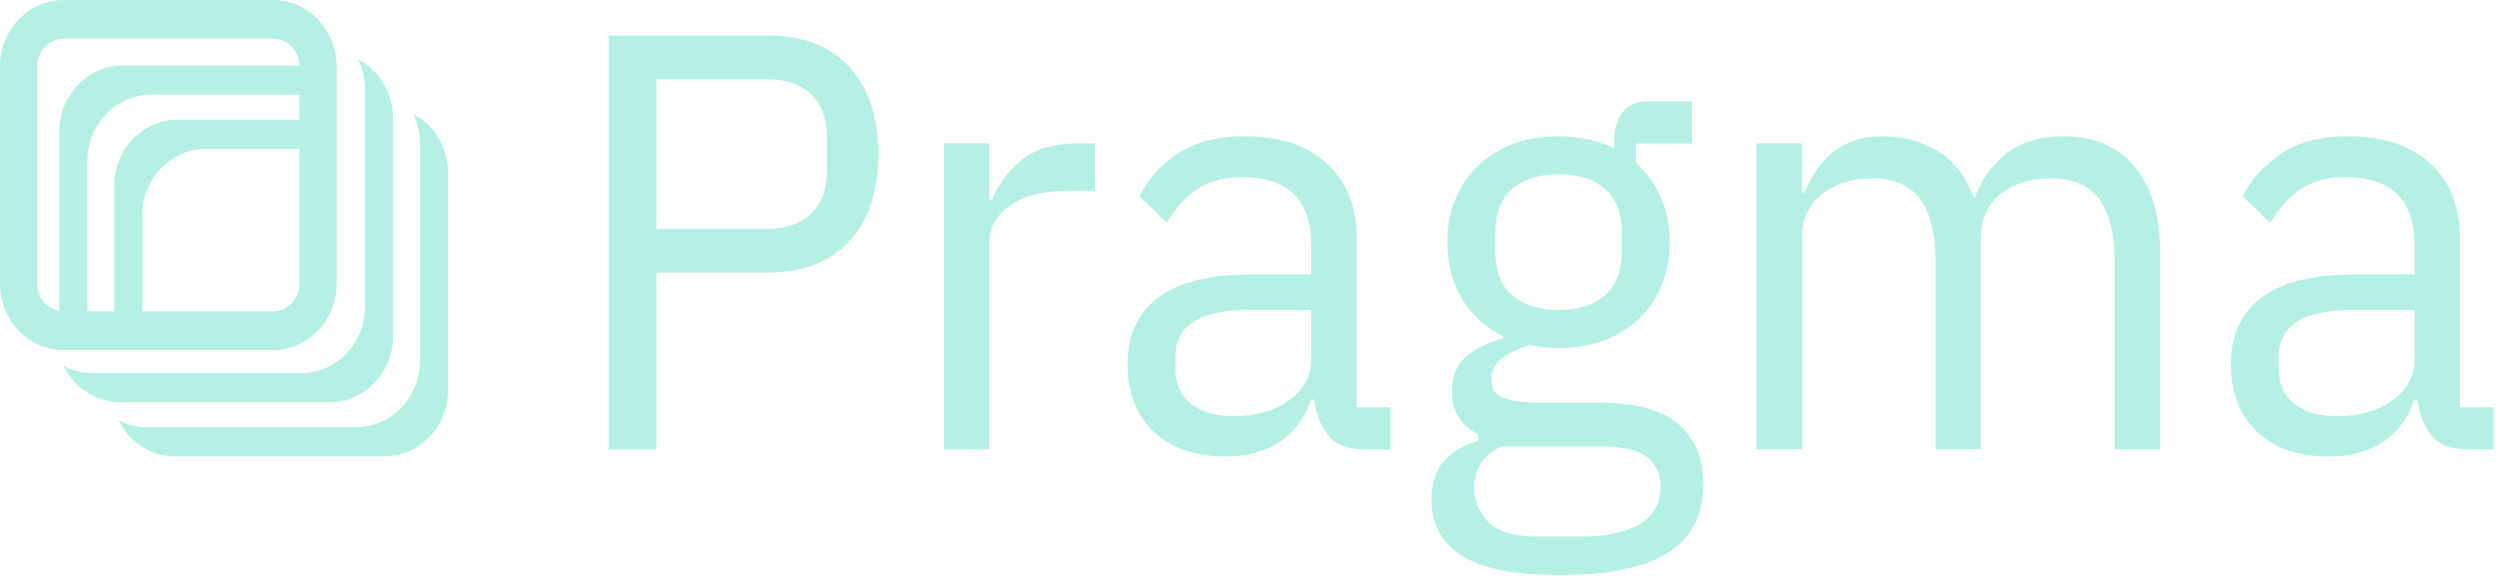 <svg width="358" height="83" viewBox="0 0 358 83" fill="none" xmlns="http://www.w3.org/2000/svg">
<path d="M87.16 64.344V5.077H109.861C114.977 5.077 118.907 6.592 121.658 9.622C124.409 12.652 125.785 16.795 125.785 22.058C125.785 27.322 124.409 31.472 121.658 34.495C118.907 37.525 114.977 39.04 109.861 39.04H94.018V64.344H87.16ZM94.018 32.755H109.861C112.585 32.755 114.692 32.022 116.19 30.549C117.687 29.077 118.433 26.984 118.433 24.264V19.846C118.433 17.126 117.681 15.033 116.19 13.56C114.692 12.088 112.585 11.355 109.861 11.355H94.018V32.755Z" fill="#B5F0E5"/>
<path d="M135.169 64.343V20.529H141.701V28.597H142.108C142.867 26.504 144.229 24.637 146.187 22.995C148.146 21.353 150.843 20.536 154.271 20.536H156.806V27.329H152.97C149.433 27.329 146.668 28.019 144.683 29.407C142.698 30.795 141.701 32.536 141.701 34.629V64.343H135.169Z" fill="#B5F0E5"/>
<path d="M195.429 64.343C192.983 64.343 191.221 63.667 190.164 62.307C189.1 60.947 188.436 59.249 188.165 57.212H187.758C186.83 59.932 185.305 61.969 183.184 63.328C181.063 64.689 178.529 65.365 175.588 65.365C171.123 65.365 167.653 64.174 165.18 61.8C162.7 59.425 161.467 56.198 161.467 52.118C161.467 48.038 162.923 44.818 165.837 42.605C168.751 40.4 173.278 39.293 179.43 39.293H187.758V34.96C187.758 31.845 186.938 29.471 185.305 27.829C183.672 26.187 181.165 25.37 177.791 25.37C175.229 25.37 173.095 25.962 171.38 27.152C169.666 28.343 168.236 29.929 167.091 31.909L163.174 28.09C164.319 25.715 166.142 23.686 168.643 22.016C171.143 20.346 174.301 19.514 178.116 19.514C183.232 19.514 187.209 20.811 190.035 23.411C192.868 26.011 194.284 29.626 194.284 34.255V58.319H199.102V64.35H195.429V64.343ZM176.652 59.587C178.285 59.587 179.783 59.39 181.145 58.995C182.507 58.6 183.679 58.03 184.655 57.297C185.637 56.564 186.396 55.711 186.938 54.753C187.481 53.788 187.758 52.745 187.758 51.61V44.395H179.105C175.351 44.395 172.613 44.959 170.899 46.093C169.185 47.228 168.324 48.869 168.324 51.019V52.801C168.324 54.95 169.069 56.62 170.567 57.811C172.065 59.002 174.091 59.594 176.652 59.594V59.587Z" fill="#B5F0E5"/>
<path d="M243.927 69.228C243.927 73.737 242.226 77.056 238.825 79.17C235.423 81.284 230.321 82.341 223.517 82.341C216.714 82.341 212.194 81.404 209.307 79.543C206.421 77.676 204.977 75.02 204.977 71.574C204.977 69.199 205.574 67.346 206.773 66.022C207.973 64.69 209.606 63.717 211.672 63.097V62.167C209.165 60.927 207.918 58.898 207.918 56.079C207.918 53.881 208.596 52.204 209.958 51.048C211.32 49.892 213.061 49.033 215.182 48.469V48.131C212.675 46.883 210.73 45.094 209.341 42.769C207.952 40.443 207.261 37.744 207.261 34.679C207.261 32.467 207.64 30.423 208.406 28.549C209.165 26.674 210.243 25.075 211.632 23.736C213.021 22.404 214.681 21.369 216.612 20.629C218.543 19.889 220.705 19.523 223.104 19.523C226.099 19.523 228.762 20.086 231.107 21.221V20.46C231.107 18.74 231.486 17.324 232.252 16.204C233.011 15.083 234.264 14.52 236.006 14.52H242.294V20.551H234.291V23.363C235.816 24.73 237.002 26.357 237.842 28.26C238.682 30.163 239.109 32.305 239.109 34.686C239.109 36.899 238.73 38.942 237.964 40.817C237.198 42.691 236.128 44.297 234.739 45.629C233.35 46.961 231.676 47.997 229.717 48.737C227.759 49.477 225.577 49.843 223.185 49.843C221.823 49.843 220.461 49.702 219.106 49.42C217.69 49.815 216.409 50.4 215.271 51.161C214.125 51.922 213.556 52.986 213.556 54.346C213.556 55.706 214.152 56.523 215.352 56.981C216.551 57.432 218.103 57.657 220.007 57.657H228.986C234.21 57.657 238.012 58.686 240.376 60.744C242.741 62.801 243.927 65.634 243.927 69.249V69.228ZM237.802 69.693C237.802 67.938 237.158 66.536 235.884 65.493C234.603 64.443 232.333 63.922 229.067 63.922H215.02C212.404 65.169 211.103 67.149 211.103 69.869C211.103 71.793 211.794 73.434 213.183 74.794C214.573 76.154 216.924 76.831 220.244 76.831H226.289C229.934 76.831 232.767 76.239 234.779 75.048C236.792 73.857 237.802 72.074 237.802 69.7V69.693ZM223.185 44.389C225.963 44.389 228.166 43.691 229.799 42.303C231.432 40.908 232.252 38.766 232.252 35.863V33.474C232.252 30.578 231.432 28.429 229.799 27.034C228.166 25.639 225.963 24.948 223.185 24.948C220.407 24.948 218.205 25.646 216.572 27.034C214.938 28.429 214.119 30.571 214.119 33.474V35.863C214.119 38.766 214.938 40.908 216.572 42.303C218.205 43.699 220.407 44.389 223.185 44.389Z" fill="#B5F0E5"/>
<path d="M251.527 64.343V20.529H258.059V27.582H258.384C258.872 26.462 259.435 25.412 260.058 24.433C260.682 23.453 261.447 22.601 262.342 21.868C263.243 21.142 264.287 20.564 265.486 20.141C266.685 19.718 268.102 19.514 269.735 19.514C272.513 19.514 275.068 20.205 277.412 21.579C279.75 22.953 281.491 25.215 282.637 28.357H282.799C283.558 26.004 284.988 23.939 287.089 22.171C289.182 20.402 292.028 19.521 295.62 19.521C299.923 19.521 303.284 20.98 305.703 23.897C308.122 26.814 309.335 30.929 309.335 36.249V64.35H302.803V37.37C302.803 33.459 302.071 30.506 300.6 28.519C299.13 26.532 296.792 25.539 293.58 25.539C292.272 25.539 291.032 25.708 289.867 26.053C288.694 26.391 287.651 26.906 286.723 27.582C285.794 28.266 285.062 29.125 284.52 30.175C283.978 31.225 283.7 32.458 283.7 33.875V64.336H277.168V37.37C277.168 33.459 276.436 30.506 274.966 28.519C273.495 26.532 271.212 25.539 268.108 25.539C266.8 25.539 265.547 25.708 264.354 26.053C263.155 26.391 262.098 26.906 261.169 27.582C260.241 28.266 259.496 29.125 258.926 30.175C258.357 31.225 258.066 32.458 258.066 33.875V64.336H251.534L251.527 64.343Z" fill="#B5F0E5"/>
<path d="M353.426 64.344C350.98 64.344 349.218 63.668 348.161 62.308C347.097 60.948 346.433 59.25 346.162 57.213H345.755C344.827 59.933 343.302 61.97 341.181 63.33C339.06 64.689 336.526 65.366 333.585 65.366C329.12 65.366 325.65 64.175 323.177 61.8C320.697 59.426 319.463 56.199 319.463 52.119C319.463 48.039 320.92 44.819 323.834 42.606C326.748 40.401 331.274 39.294 337.427 39.294H345.755V34.961C345.755 31.846 344.935 29.472 343.302 27.83C341.669 26.188 339.162 25.371 335.787 25.371C333.226 25.371 331.091 25.963 329.377 27.153C327.663 28.344 326.233 29.93 325.088 31.91L321.171 28.091C322.316 25.716 324.139 23.687 326.639 22.017C329.14 20.347 332.298 19.515 336.113 19.515C341.229 19.515 345.206 20.812 348.032 23.412C350.864 26.012 352.281 29.627 352.281 34.256V58.319H357.099V64.351H353.426V64.344ZM334.649 59.588C336.282 59.588 337.78 59.391 339.142 58.996C340.504 58.601 341.676 58.031 342.652 57.298C343.634 56.565 344.393 55.712 344.935 54.754C345.477 53.789 345.755 52.746 345.755 51.611V44.396H337.102C333.348 44.396 330.61 44.96 328.896 46.094C327.181 47.228 326.321 48.87 326.321 51.02V52.802C326.321 54.951 327.066 56.621 328.564 57.812C330.061 59.003 332.087 59.595 334.649 59.595V59.588Z" fill="#B5F0E5"/>
<path d="M59.145 16.264C59.771 17.551 60.132 18.992 60.132 20.527V51.695C60.132 56.924 56.044 61.174 51.016 61.174H21.037C19.561 61.174 18.168 60.799 16.936 60.149C18.439 63.239 21.514 65.364 25.066 65.364H55.039C60.067 65.364 64.155 61.114 64.155 55.885V24.718C64.155 21.024 62.111 17.826 59.139 16.264H59.145Z" fill="#B5F0E5"/>
<path d="M47.179 57.608C52.208 57.608 56.296 53.357 56.296 48.128V16.954C56.296 16.391 56.238 15.848 56.147 15.312C55.941 14.105 55.522 12.979 54.922 11.973C54.039 10.492 52.782 9.285 51.28 8.494C51.679 9.312 51.963 10.19 52.118 11.122C52.208 11.658 52.266 12.201 52.266 12.764V43.931C52.266 49.161 48.179 53.411 43.15 53.411H13.178C12.804 53.411 12.43 53.377 12.069 53.331C11.005 53.196 9.999 52.868 9.077 52.385C9.986 54.256 11.476 55.764 13.294 56.669C14.164 57.098 15.105 57.393 16.098 57.521C16.466 57.568 16.833 57.601 17.207 57.601H47.179V57.608Z" fill="#B5F0E5"/>
<path d="M11.921 50.133H39.095C44.124 50.133 48.211 45.883 48.211 40.654V9.48C48.211 8.809 48.14 8.152 48.011 7.515C47.747 6.201 47.212 4.995 46.483 3.949C44.826 1.562 42.138 0 39.095 0H9.116C4.087 0 0 4.25 0 9.48V40.654C0 44.656 2.405 48.082 5.789 49.469C6.576 49.791 7.414 50.006 8.291 50.086C8.562 50.113 8.839 50.133 9.123 50.133H11.927H11.921ZM42.867 40.654C42.867 42.819 41.171 44.582 39.089 44.582H20.373V30.812C20.373 25.583 24.46 21.332 29.489 21.332H42.867V40.654ZM42.867 17.142H25.459C20.431 17.142 16.343 21.393 16.343 26.622V44.582H12.514V23.049C12.514 17.819 16.601 13.569 21.63 13.569H42.867V17.142ZM8.091 44.428C6.505 43.959 5.345 42.45 5.345 40.654V9.48C5.345 7.314 7.04 5.551 9.123 5.551H39.095C40.475 5.551 41.674 6.322 42.338 7.468C42.66 8.031 42.854 8.675 42.867 9.372H17.601C12.572 9.372 8.484 13.623 8.484 18.852V44.508C8.349 44.481 8.22 44.455 8.091 44.414V44.428Z" fill="#B5F0E5"/>
</svg>

